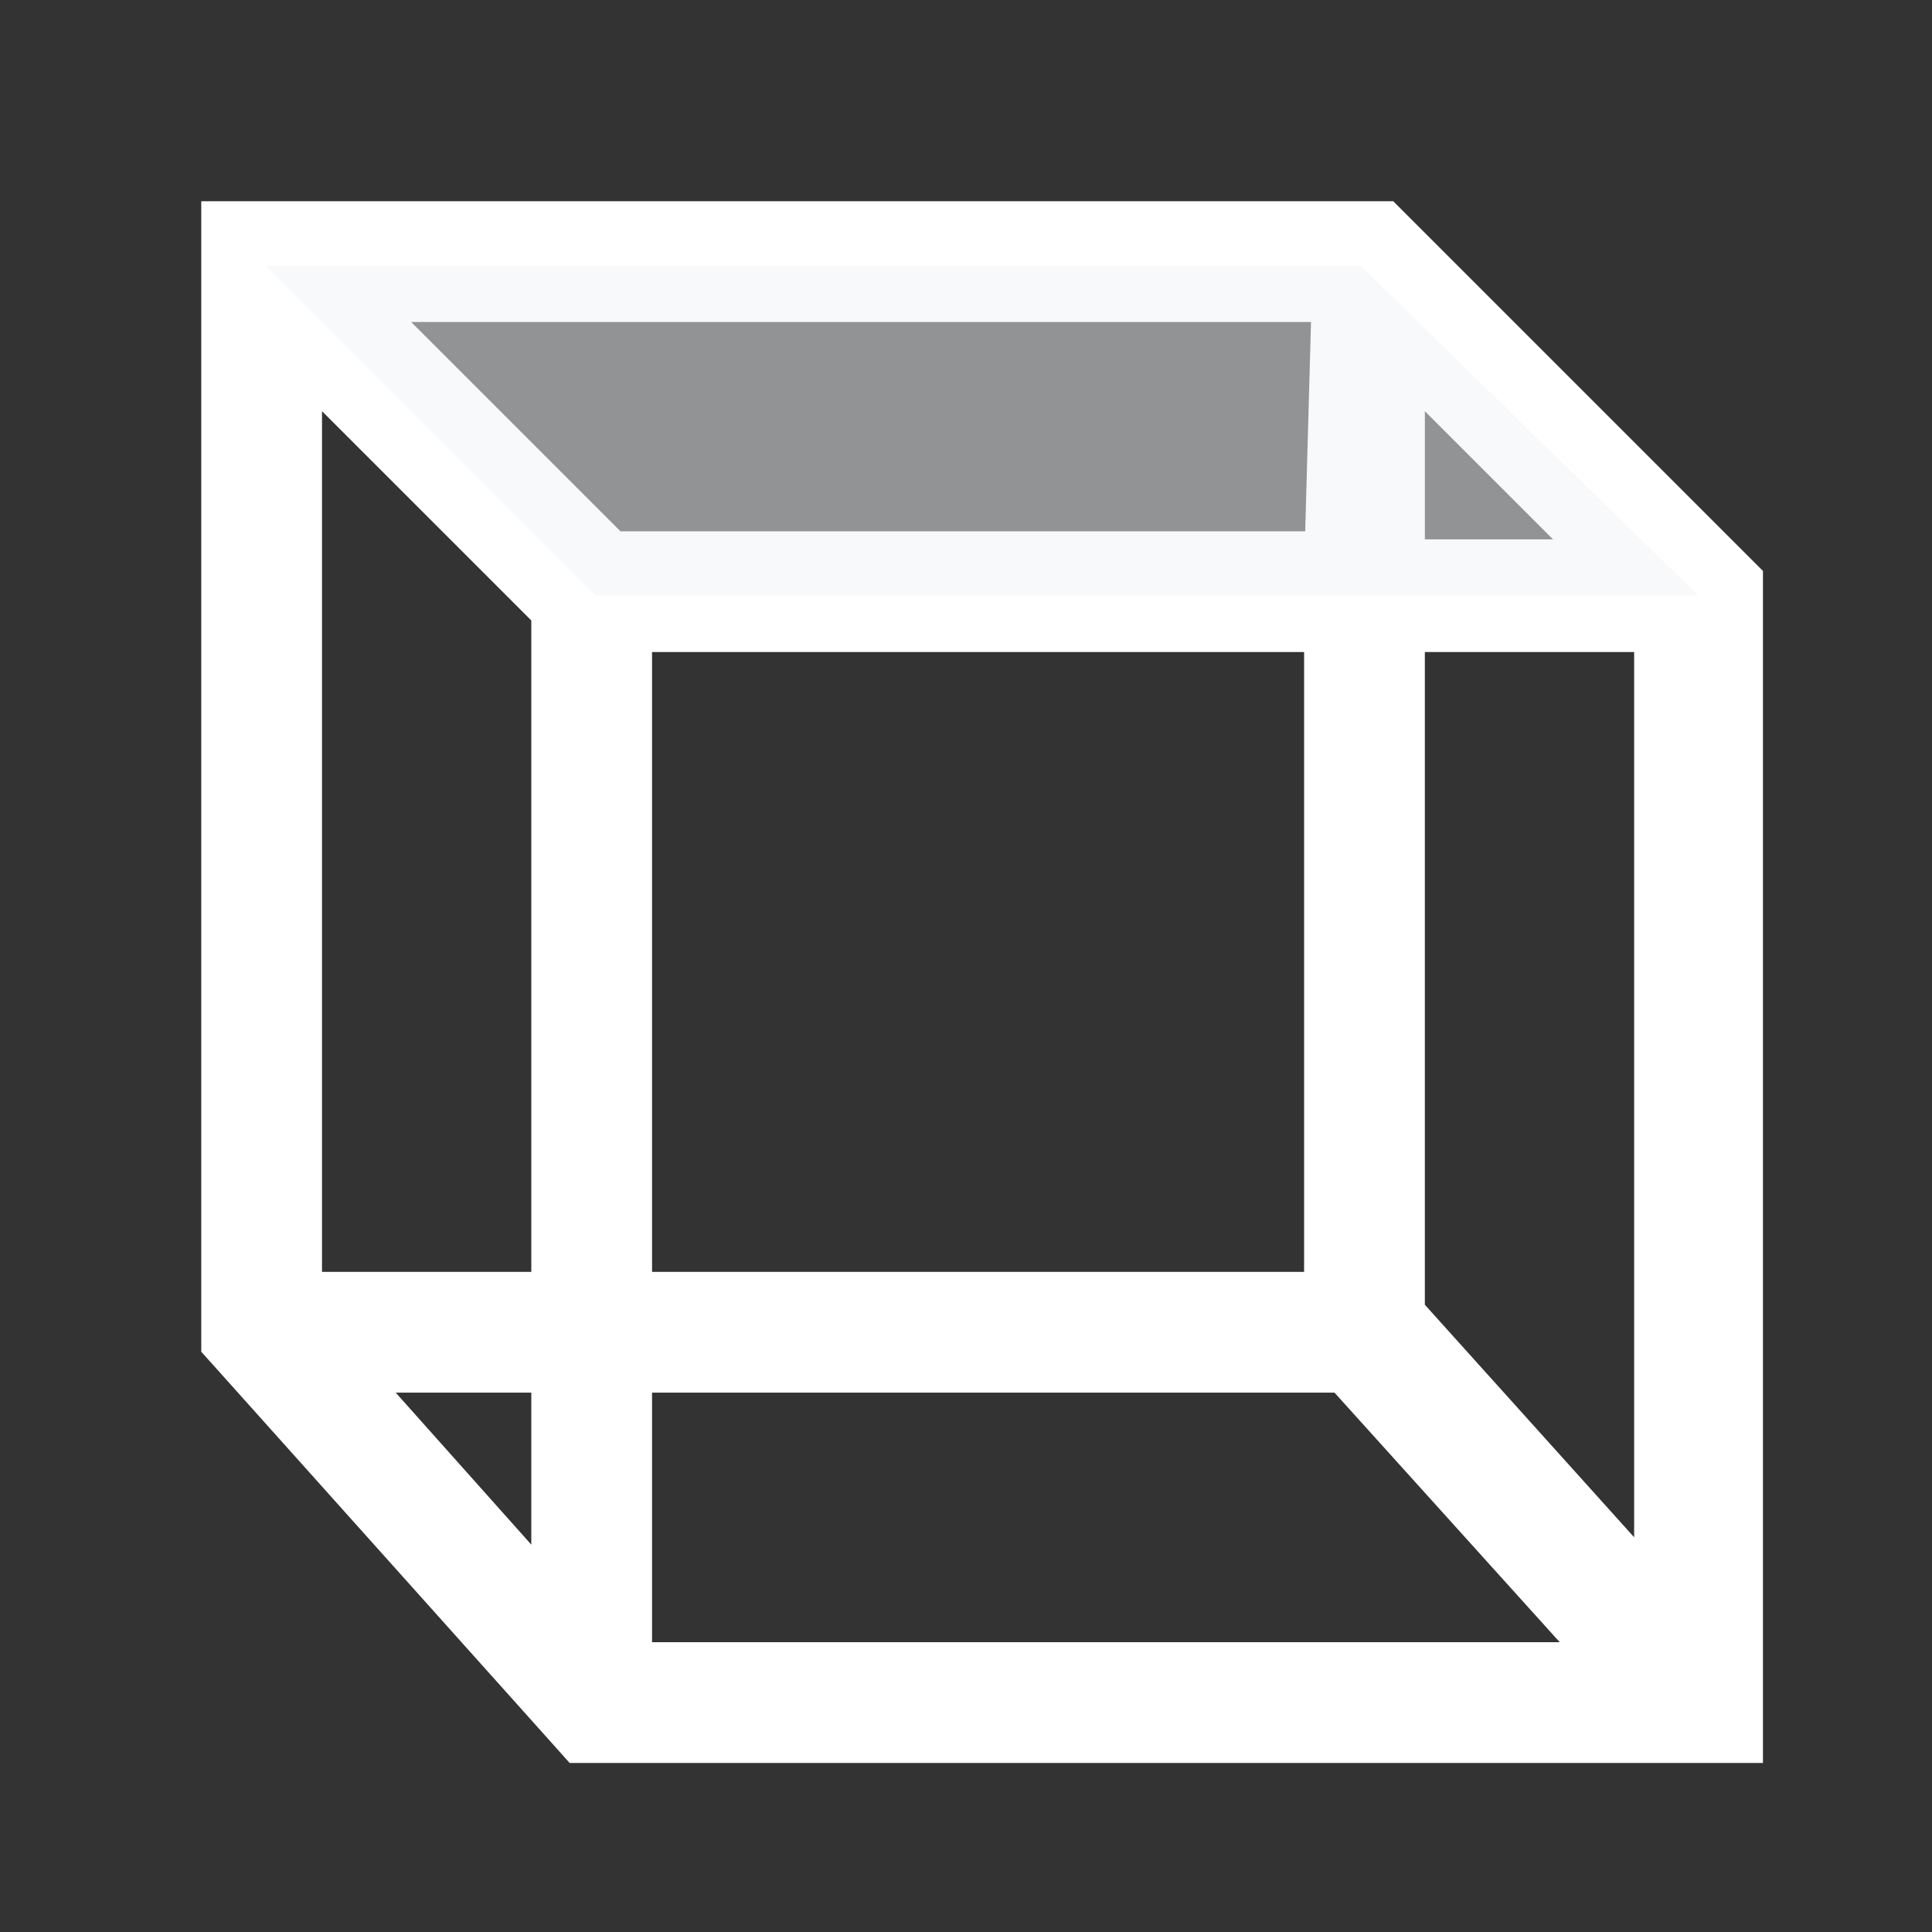<svg width="24" height="24" viewBox="0 0 24 24" fill="none" xmlns="http://www.w3.org/2000/svg">
<rect x="0" y="0" width="24" height="24" fill="#333333" stroke="none"/>
<path d="M17.277 2.823L17.204 2.75H17.1H3H2.75V3V16.6V16.696L2.814 16.767L7.114 21.567L7.188 21.65H7.3H21.4H21.65V21.4V7.3V7.196L21.577 7.123L17.277 2.823ZM17.45 6.95V4.504L19.896 6.95H17.45ZM7.85 17.05H16.689L19.938 20.65H7.85V17.05ZM4.504 3.75H16.543L16.457 6.85H7.604L4.504 3.75ZM16.45 16.05H7.85V7.85H16.45V16.05ZM3.75 4.504L6.85 7.604V16.05H3.75V4.504ZM20.55 19.748L17.45 16.304V7.85H20.55V19.748ZM6.85 17.05V19.844L4.358 17.05H6.85Z" fill="white" stroke="white" stroke-width="0.5"/>
<g opacity="0.5">
<path d="M7.4 7.4L3.3 3.3H16.9L21.1 7.4H7.4Z" fill="#F2F4F6"/>
</g>
</svg>

